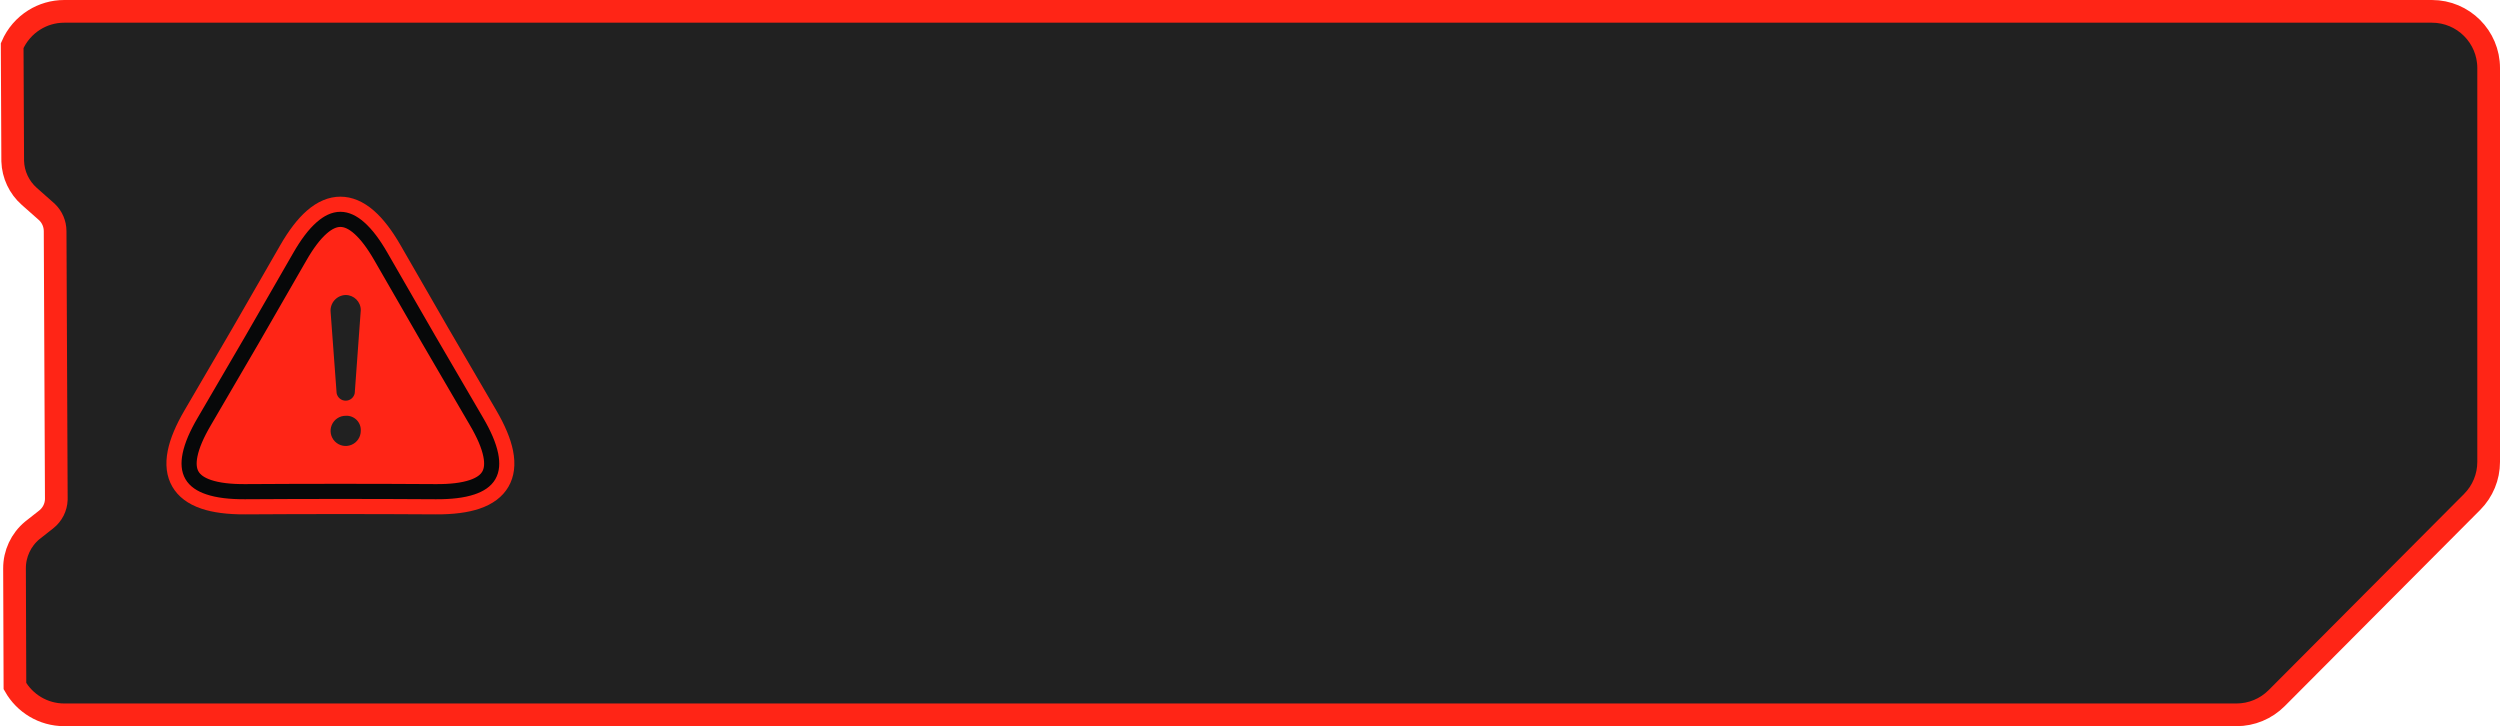 <?xml version="1.0" encoding="UTF-8"?>
<svg width="661px" height="192px" viewBox="0 0 661 192" version="1.1" xmlns="http://www.w3.org/2000/svg" xmlns:xlink="http://www.w3.org/1999/xlink">
    <title>1级报警</title>
    <g id="数据大屏" stroke="none" stroke-width="1" fill="none" fill-rule="evenodd">
        <g id="安监主屏2" transform="translate(-605, -454)">
            <g id="1级报警" transform="translate(611, 460)">
                <path d="M637,-3 C641.142,-3 644.892,-1.321 647.607,1.393 C650.321,4.108 652,7.858 652,12 L652,12 L652,116.129 C652,120.097 650.427,123.904 647.627,126.715 L647.627,126.715 L595.951,178.587 C593.137,181.412 589.313,183 585.325,183 L585.325,183 L11,183 C5.406,183 0.527,179.939 -2.051,175.399 L-2.051,175.399 L-2.16,144.293 C-2.178,140.401 -0.451,136.713 2.533,134.234 L2.533,134.234 L6.212,131.343 C7.843,130.064 8.82,128.132 8.889,126.07 L8.889,126.07 L8.575,55.085 C8.566,53.18 7.782,51.365 6.41,50.055 L6.41,50.055 L1.749,45.931 C-0.936,43.56 -2.52,40.19 -2.639,36.62 L-2.639,36.62 L-2.782,6.072 C-1.567,3.249 0.49,0.874 3.073,-0.736 C5.373,-2.17 8.09,-3 11,-3 L11,-3 Z" id="形状结合" stroke="#FF2516" stroke-width="6" fill="#212121"></path>
                <g id="报警1" transform="translate(40, 43)" fill-rule="nonzero">
                    <rect id="矩形" fill="#000000" opacity="0" x="0" y="0" width="89" height="89"></rect>
                    <path d="M43.999,5 C46.503,5 49.041,6.021 51.562,8.225 C53.777,10.162 56.011,13.054 58.227,16.929 C66.552,31.467 74.959,45.969 83.449,60.435 C85.71,64.288 87.107,67.663 87.683,70.543 C88.34,73.826 87.957,76.53 86.705,78.693 C85.453,80.854 83.297,82.534 80.12,83.606 C77.332,84.547 73.704,85.027 69.23,84.999 C52.417,84.893 35.6,84.893 18.777,84.999 C14.301,85.021 10.673,84.538 7.883,83.594 C4.706,82.519 2.549,80.838 1.297,78.677 C0.043,76.514 -0.34,73.811 0.317,70.531 C0.893,67.653 2.289,64.282 4.55,60.434 C13.04,45.989 21.447,31.488 29.771,16.931 C31.988,13.054 34.222,10.162 36.437,8.225 C38.958,6.021 41.496,5 43.999,5 Z" id="路径" stroke="#FF2516" stroke-width="4" fill="#FF2516"></path>
                    <path d="M43.999,9 C45.66,9 47.286,9.8 48.929,11.236 C50.878,12.94 52.808,15.511 54.756,18.917 C63.088,33.467 71.502,47.981 79.999,62.46 C81.985,65.844 83.254,68.794 83.761,71.328 C84.187,73.46 84.071,75.259 83.243,76.688 C82.415,78.119 80.908,79.119 78.841,79.816 C76.386,80.645 73.188,81.024 69.255,80.999 C52.425,80.893 35.591,80.893 18.757,80.999 C14.822,81.019 11.621,80.636 9.165,79.805 C7.096,79.105 5.588,78.103 4.758,76.671 C3.93,75.243 3.813,73.445 4.239,71.316 C4.745,68.786 6.014,65.839 7.999,62.461 C16.496,48.002 24.911,33.487 33.243,18.916 C35.191,15.511 37.121,12.94 39.07,11.236 C40.713,9.8 42.339,9 43.999,9 Z" id="路径" stroke="#070809" stroke-width="4"></path>
                    <g id="感叹号" transform="translate(35, 29)">
                        <rect id="矩形" fill="#FFFFFF" opacity="0" x="0" y="0" width="16" height="16"></rect>
                        <path d="M8.003,25.944 C8.215,27.101 9.223,27.94 10.398,27.94 C11.574,27.94 12.581,27.101 12.793,25.944 L14.39,3.991 C14.385,1.789 12.601,0.005 10.398,0 C9.278,0.028 8.217,0.512 7.464,1.342 C6.71,2.171 6.328,3.273 6.407,4.391 L8.003,25.944 Z M10.398,31.932 C8.784,31.932 7.328,32.904 6.711,34.396 C6.093,35.887 6.434,37.604 7.576,38.746 C8.717,39.887 10.434,40.229 11.926,39.611 C13.417,38.993 14.39,37.538 14.39,35.923 C14.455,34.846 14.055,33.792 13.292,33.029 C12.529,32.266 11.475,31.867 10.398,31.932 Z" id="形状" fill="#212121"></path>
                    </g>
                </g>
            </g>
        </g>
    </g>
</svg>